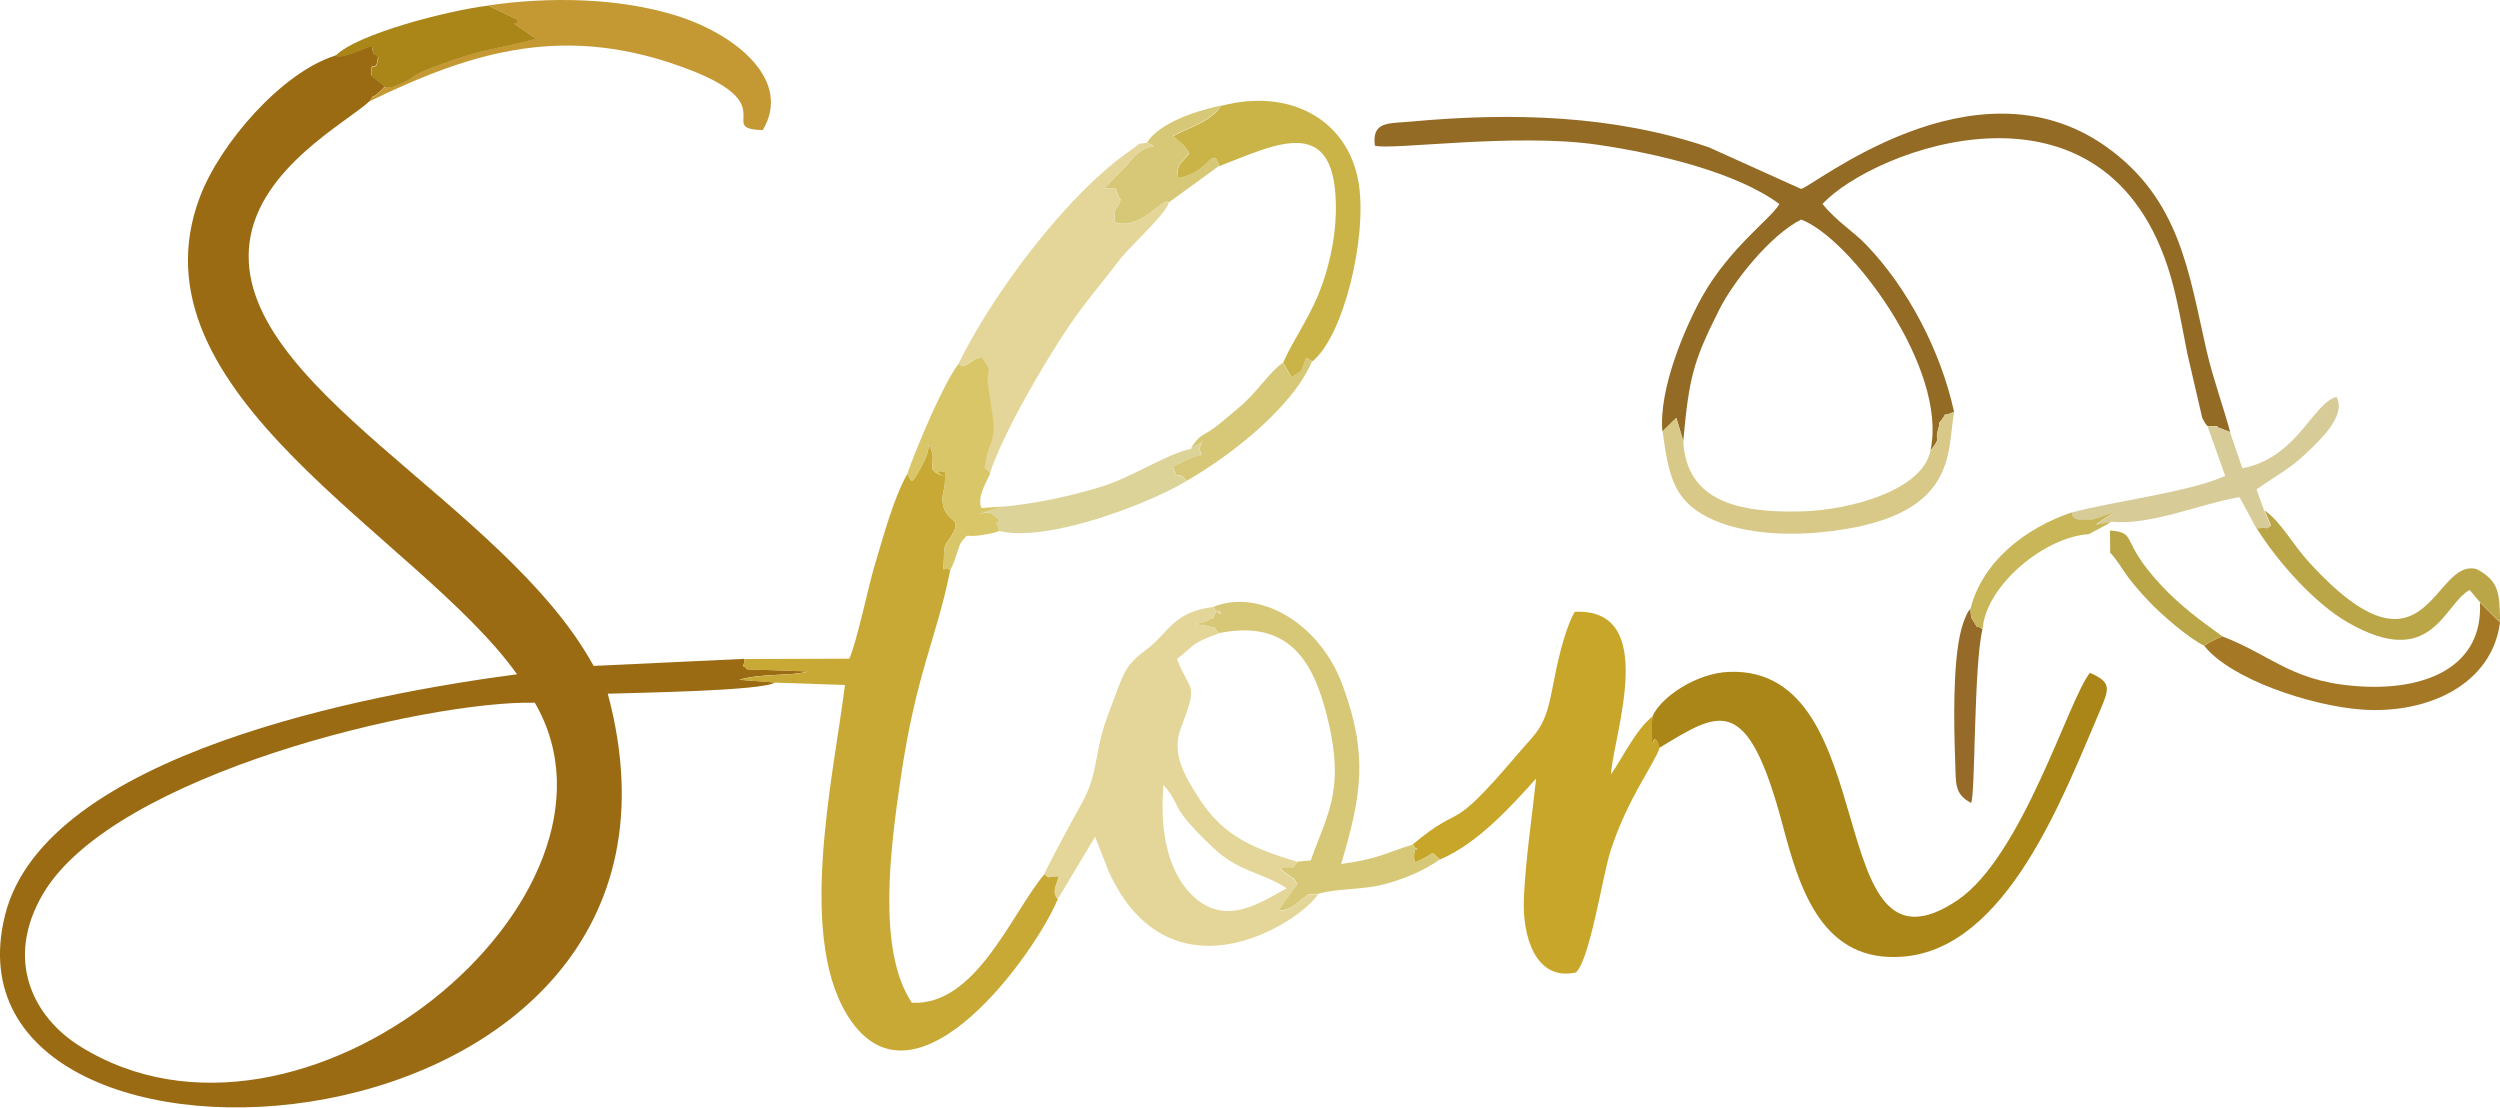 <?xml version="1.0" encoding="UTF-8"?>
<!DOCTYPE svg PUBLIC "-//W3C//DTD SVG 1.1//EN" "http://www.w3.org/Graphics/SVG/1.1/DTD/svg11.dtd">
<!-- Creator: CorelDRAW X6 -->
<svg xmlns="http://www.w3.org/2000/svg" xml:space="preserve" width="155.647mm" height="68.959mm" version="1.1" shape-rendering="geometricPrecision" text-rendering="geometricPrecision" image-rendering="optimizeQuality" fill-rule="evenodd" clip-rule="evenodd"
viewBox="0 0 15565 6896"
 xmlns:xlink="http://www.w3.org/1999/xlink">
 <g id="Capa_x0020_1">
  <g id="_253902680">
   <path fill="#9B6B13" d="M3329 4374c706,1209 -1450,3007 -2834,2138 -291,-183 -467,-539 -227,-947 441,-749 2396,-1204 3060,-1190zm-1244 -4027c-332,105 -714,546 -840,878 -465,1225 1364,2115 1974,2973 -908,120 -2938,493 -3188,1501 -470,1896 4557,1610 3753,-1380 174,-6 964,-17 1042,-70l-223 -17c142,-42 320,-21 428,-52l-379 -13c-47,-49 -20,18 -18,-65l-938 44c-560,-1022 -2259,-1747 -2142,-2638 61,-465 611,-749 749,-880 43,-66 -2,0 49,-47 0,0 29,-25 30,-27 2,-9 11,-9 16,-14l-73 -60c-2,-7 -8,-7 -12,-10 -9,-116 28,-8 38,-101 1,-7 6,-9 5,-14 -56,-50 -19,16 -42,-70 -73,23 -189,84 -229,59z"/>
   <path fill="#C8A936" d="M5648 2952c-87,156 -147,385 -203,570 -38,127 -116,498 -158,579l-653 2c-1,82 -29,15 18,65l379 13c-108,30 -286,10 -428,52l223 17 435 15c-76,596 -309,1607 42,2097 418,584 1140,-423 1283,-764 -46,-53 8,-108 2,-142 -3,-2 -10,0 -11,0 -62,-3 -31,22 -75,-13 -208,250 -427,821 -825,800 -219,-328 -132,-970 -69,-1400 97,-659 221,-858 309,-1297 -68,-20 -41,41 -40,-82 1,-97 21,-73 61,-154 32,-65 -7,-67 -28,-93 -18,-23 -30,-33 -38,-71 -17,-81 19,-78 11,-209 -141,-23 87,66 -40,14 -84,-35 2,-72 -60,-183 -2,45 -22,94 -47,139 -72,128 -55,87 -88,44z"/>
   <path fill="#936B24" d="M10351 2686l86 -84 43 144c37,-403 63,-498 226,-822 87,-172 316,-461 508,-557 304,113 916,927 805,1438 73,-92 23,-51 47,-130 23,-74 -12,-15 21,-59 51,-68 -19,-9 79,-52 -83,-380 -288,-770 -545,-1038 -84,-88 -183,-144 -274,-256 309,-337 1773,-904 2168,452 43,149 72,321 103,478l93 401c19,40 27,44 32,51 116,3 35,0 72,11 8,2 63,25 70,27 -41,-154 -105,-327 -147,-507 -110,-478 -162,-945 -631,-1274 -820,-575 -1829,263 -1894,267l-574 -259c-591,-201 -1224,-218 -1854,-160 -143,13 -244,-3 -225,150 95,30 875,-81 1386,-6 390,57 870,175 1132,369 -38,80 -307,267 -481,578 -108,195 -270,574 -247,837z"/>
   <path fill="#AA8518" d="M10288 4460l-5 49c2,267 3,-16 48,147 374,-225 546,-355 769,485 107,406 250,855 749,815 648,-52 998,-1003 1225,-1530 60,-140 73,-178 -62,-237 -131,159 -419,1142 -825,1416 -857,576 -443,-1458 -1422,-1422 -205,8 -426,158 -477,278z"/>
   <path fill="#C7A629" d="M8796 5258c59,88 9,-42 8,79l3 33c161,-65 78,-82 159,-19 237,-100 453,-343 598,-504 -26,241 -63,482 -76,735 -13,246 72,530 325,472 88,-89 164,-601 215,-759 104,-321 271,-538 305,-639 -45,-164 -46,120 -48,-147l5 -49c-102,76 -188,259 -260,361 14,-243 304,-1037 -226,-1012 -69,126 -110,328 -141,488 -45,235 -91,255 -212,396 -450,529 -324,287 -656,565z"/>
   <path fill="#E4D698" d="M7244 4887c127,148 19,115 308,390 162,154 295,148 459,253 -167,92 -388,246 -593,39 -155,-156 -197,-413 -174,-683zm-743 557c45,34 13,9 75,13 1,0 8,-2 11,0 5,34 -48,89 -2,142l233 -389 84 214c28,64 68,133 105,185 421,578 1112,105 1199,-42l-56 1c-40,18 -102,105 -188,103 1,-4 2,-14 3,-11l111 -154c-31,-53 -19,-27 -45,-51 -9,-9 -24,-10 -61,-46 118,-22 44,31 110,-43 -329,-97 -488,-186 -636,-429 -72,-118 -151,-249 -91,-406 112,-292 57,-213 -25,-428 113,-90 91,-98 260,-160 -59,-71 13,-18 -75,-47 -14,-4 -69,-7 -82,-9 46,-12 51,-4 93,-27 47,-26 19,10 36,-32 33,-82 74,63 -8,-49 -246,30 -282,165 -402,255 -152,115 -144,130 -257,432 -80,214 -52,343 -156,532 -80,144 -165,301 -237,445z"/>
   <path fill="#E4D698" d="M5967 2267c34,40 64,-27 141,-44 80,119 25,55 42,183l28 188c0,4 1,12 1,16 0,0 15,53 -7,135 -12,45 -28,57 -33,103 -10,91 -29,45 24,98 91,-268 341,-691 492,-915 105,-156 207,-269 309,-405 76,-101 288,-283 314,-366 -44,-33 -175,176 -335,126 -2,-6 -3,-15 -3,-18 -1,-100 7,-38 36,-123 -61,-104 15,-56 -99,-74l144 -147c120,-171 224,-74 121,-136 -76,13 -25,-6 -102,47 -408,282 -871,914 -1074,1333z"/>
   <path fill="#C49934" d="M3038 34l184 88c0,2 -2,10 -3,11 0,1 -4,7 -4,8 0,1 -5,3 -6,4 0,0 -6,2 -6,1 0,-2 -5,1 -6,-1l140 96c-323,82 -317,56 -640,175 -155,57 -108,63 -205,104 -54,23 -39,23 -95,22 -5,5 -13,5 -16,14 -1,2 -30,27 -30,27 -51,47 -6,-20 -49,47 642,-311 1225,-493 1996,-194 578,224 154,366 451,374 186,-311 -170,-598 -539,-713 -357,-111 -790,-119 -1171,-63z"/>
   <path fill="#CAB448" d="M7601 659c-59,100 -206,136 -297,189 46,44 66,47 101,106 -58,80 -70,46 -76,155 204,-26 217,-214 263,-75 361,-139 738,-339 725,291 -4,174 -49,366 -110,512 -71,168 -163,293 -218,421l52 91c75,-51 52,-14 92,-122l38 23c195,-158 341,-770 289,-1105 -62,-396 -424,-600 -857,-486z"/>
   <path fill="#D7C877" d="M7589 3942c398,-81 566,133 656,454 144,512 21,660 -84,961l-80 7c-66,73 8,21 -110,43 37,36 52,38 61,46 27,25 15,-2 45,51l-111 154c-1,-3 -1,8 -3,11 86,2 148,-85 188,-103l56 -1c133,-38 282,-21 435,-66 123,-36 222,-79 323,-148 -81,-64 2,-47 -159,19l-3 -33c1,-121 51,9 -8,-79 -178,57 -224,92 -445,121 126,-424 171,-679 7,-1118 -147,-393 -527,-597 -804,-482 82,113 41,-33 8,49 -17,42 11,6 -36,32 -42,23 -47,15 -93,27 13,2 68,4 82,9 88,29 15,-24 75,47z"/>
   <path fill="#D8C668" d="M5967 2267c-89,112 -260,515 -319,685 33,43 16,84 88,-44 25,-45 45,-94 47,-139 62,111 -24,148 60,183 127,52 -101,-37 40,-14 7,131 -29,128 -11,209 8,38 20,48 38,71 21,26 60,28 28,93 -40,82 -61,58 -61,154 -1,123 -28,62 40,82 33,-54 50,-151 69,-173 63,-74 -13,-10 194,-55l44 -13 -20 -50c6,-3 15,-8 22,-14 -53,-43 -50,-65 -136,-39l152 -49 -132 9c-27,-70 27,-151 56,-217 -53,-53 -34,-7 -24,-98 5,-46 20,-58 33,-103 22,-81 7,-135 7,-135 0,-4 -1,-12 -1,-16l-28 -188c-17,-128 38,-64 -42,-183 -77,17 -107,84 -141,44z"/>
   <path fill="#D8C988" d="M12019 2805c-47,244 -490,371 -805,379 -387,10 -715,-61 -734,-439l-43 -144 -86 84c39,281 70,429 285,537 192,97 459,114 691,93 880,-83 791,-504 840,-751 -97,43 -28,-16 -79,52 -33,44 1,-14 -21,59 -24,78 26,38 -47,130z"/>
   <path fill="#A57826" d="M13835 3961c-4,3 -12,6 -14,7l-70 34c-4,2 -21,13 -28,18 164,209 668,376 985,398 406,28 806,-155 857,-542l-125 -125c21,389 -317,539 -708,524 -455,-17 -572,-189 -898,-314z"/>
   <path fill="#D7CB97" d="M13886 2691c-6,-2 -62,-25 -70,-27 -37,-11 44,-8 -72,-11l110 310c-222,101 -714,161 -956,228 9,15 -10,62 133,43 23,-3 109,-39 136,-47l-100 65c-6,4 -15,11 -22,17l103 -21c243,25 562,-115 795,-153l109 201c71,-19 50,15 85,-21l-40 -95 -48 -133c137,-97 207,-125 318,-233 65,-63 246,-224 180,-343 -148,39 -246,381 -586,444l-76 -221z"/>
   <path fill="#AA8518" d="M2086 347c40,25 156,-36 229,-59 23,86 -14,20 42,70 0,5 -5,7 -5,14 -10,93 -47,-16 -38,101 4,3 10,3 12,10l73 60c56,1 41,0 95,-22 98,-41 50,-46 205,-104 323,-119 317,-93 640,-175l-140 -96c1,2 6,-1 6,1 0,2 6,0 6,-1 0,0 5,-3 6,-4 0,-1 4,-6 4,-8 1,-1 2,-10 3,-11l-184 -88c-246,29 -822,177 -952,313z"/>
   <path fill="#BAA547" d="M14053 3294c130,206 357,462 564,581 527,303 596,-114 759,-202l65 77 125 125c-5,-181 -3,-253 -144,-331 -276,-80 -306,764 -1043,-40 -109,-119 -173,-250 -280,-327l40 95c-36,36 -14,2 -85,21z"/>
   <path fill="#DCD398" d="M6240 3154l-152 49c86,-26 83,-4 136,39 -7,6 -16,11 -22,14l20 50c301,74 940,-174 1165,-311 -62,-75 -57,4 -78,-71 -2,-9 -11,-7 -15,-12 57,-30 108,-64 189,-79 -51,-66 69,-122 -71,-37 -139,25 -358,173 -552,233 -194,60 -407,106 -620,126z"/>
   <path fill="#D7C877" d="M7143 887c103,63 -1,-34 -121,136l-144 147c114,18 38,-30 99,74 -29,85 -37,23 -36,123 0,4 0,13 3,18 160,50 291,-159 335,-126l312 -227c-46,-138 -59,49 -263,75 6,-109 18,-74 76,-155 -35,-59 -55,-62 -101,-106 92,-53 238,-89 297,-189 -164,36 -380,109 -458,229z"/>
   <path fill="#D7C877" d="M7987 2258c-90,65 -163,188 -272,278 -49,40 -104,91 -158,130 -74,52 -90,39 -144,129 141,-84 20,-29 71,37 -81,15 -132,50 -189,79 5,5 13,4 15,12 21,75 17,-4 78,71 282,-162 661,-461 781,-745l-38 -23c-39,108 -17,70 -92,122l-52 -91z"/>
   <path fill="#966A28" d="M12343 3917c-79,-51 -7,25 -53,-44 -19,-29 -18,-19 -22,-83 -16,24 -10,3 -34,60 -8,18 -17,46 -22,65 -56,207 -47,607 -39,824 5,142 -6,204 99,260 27,-45 16,-854 71,-1082z"/>
   <path fill="#C9B658" d="M12899 3190c-295,100 -556,308 -631,600 4,64 2,54 22,83 46,69 -25,-7 53,44 24,-278 391,-575 661,-591l124 -66c4,-10 14,-7 20,-13l-103 21c7,-6 16,-12 22,-17l100 -65c-27,8 -113,44 -136,47 -143,19 -124,-28 -133,-43z"/>
   <path fill="#BAA547" d="M13138 3441c45,46 78,109 115,157 47,60 84,103 136,156 66,70 239,221 334,266 7,-6 24,-16 28,-18l70 -34c2,-1 10,-4 14,-7 -139,-101 -252,-183 -372,-309 -274,-290 -148,-335 -326,-349l1 137z"/>
  </g>
 </g>
</svg>
